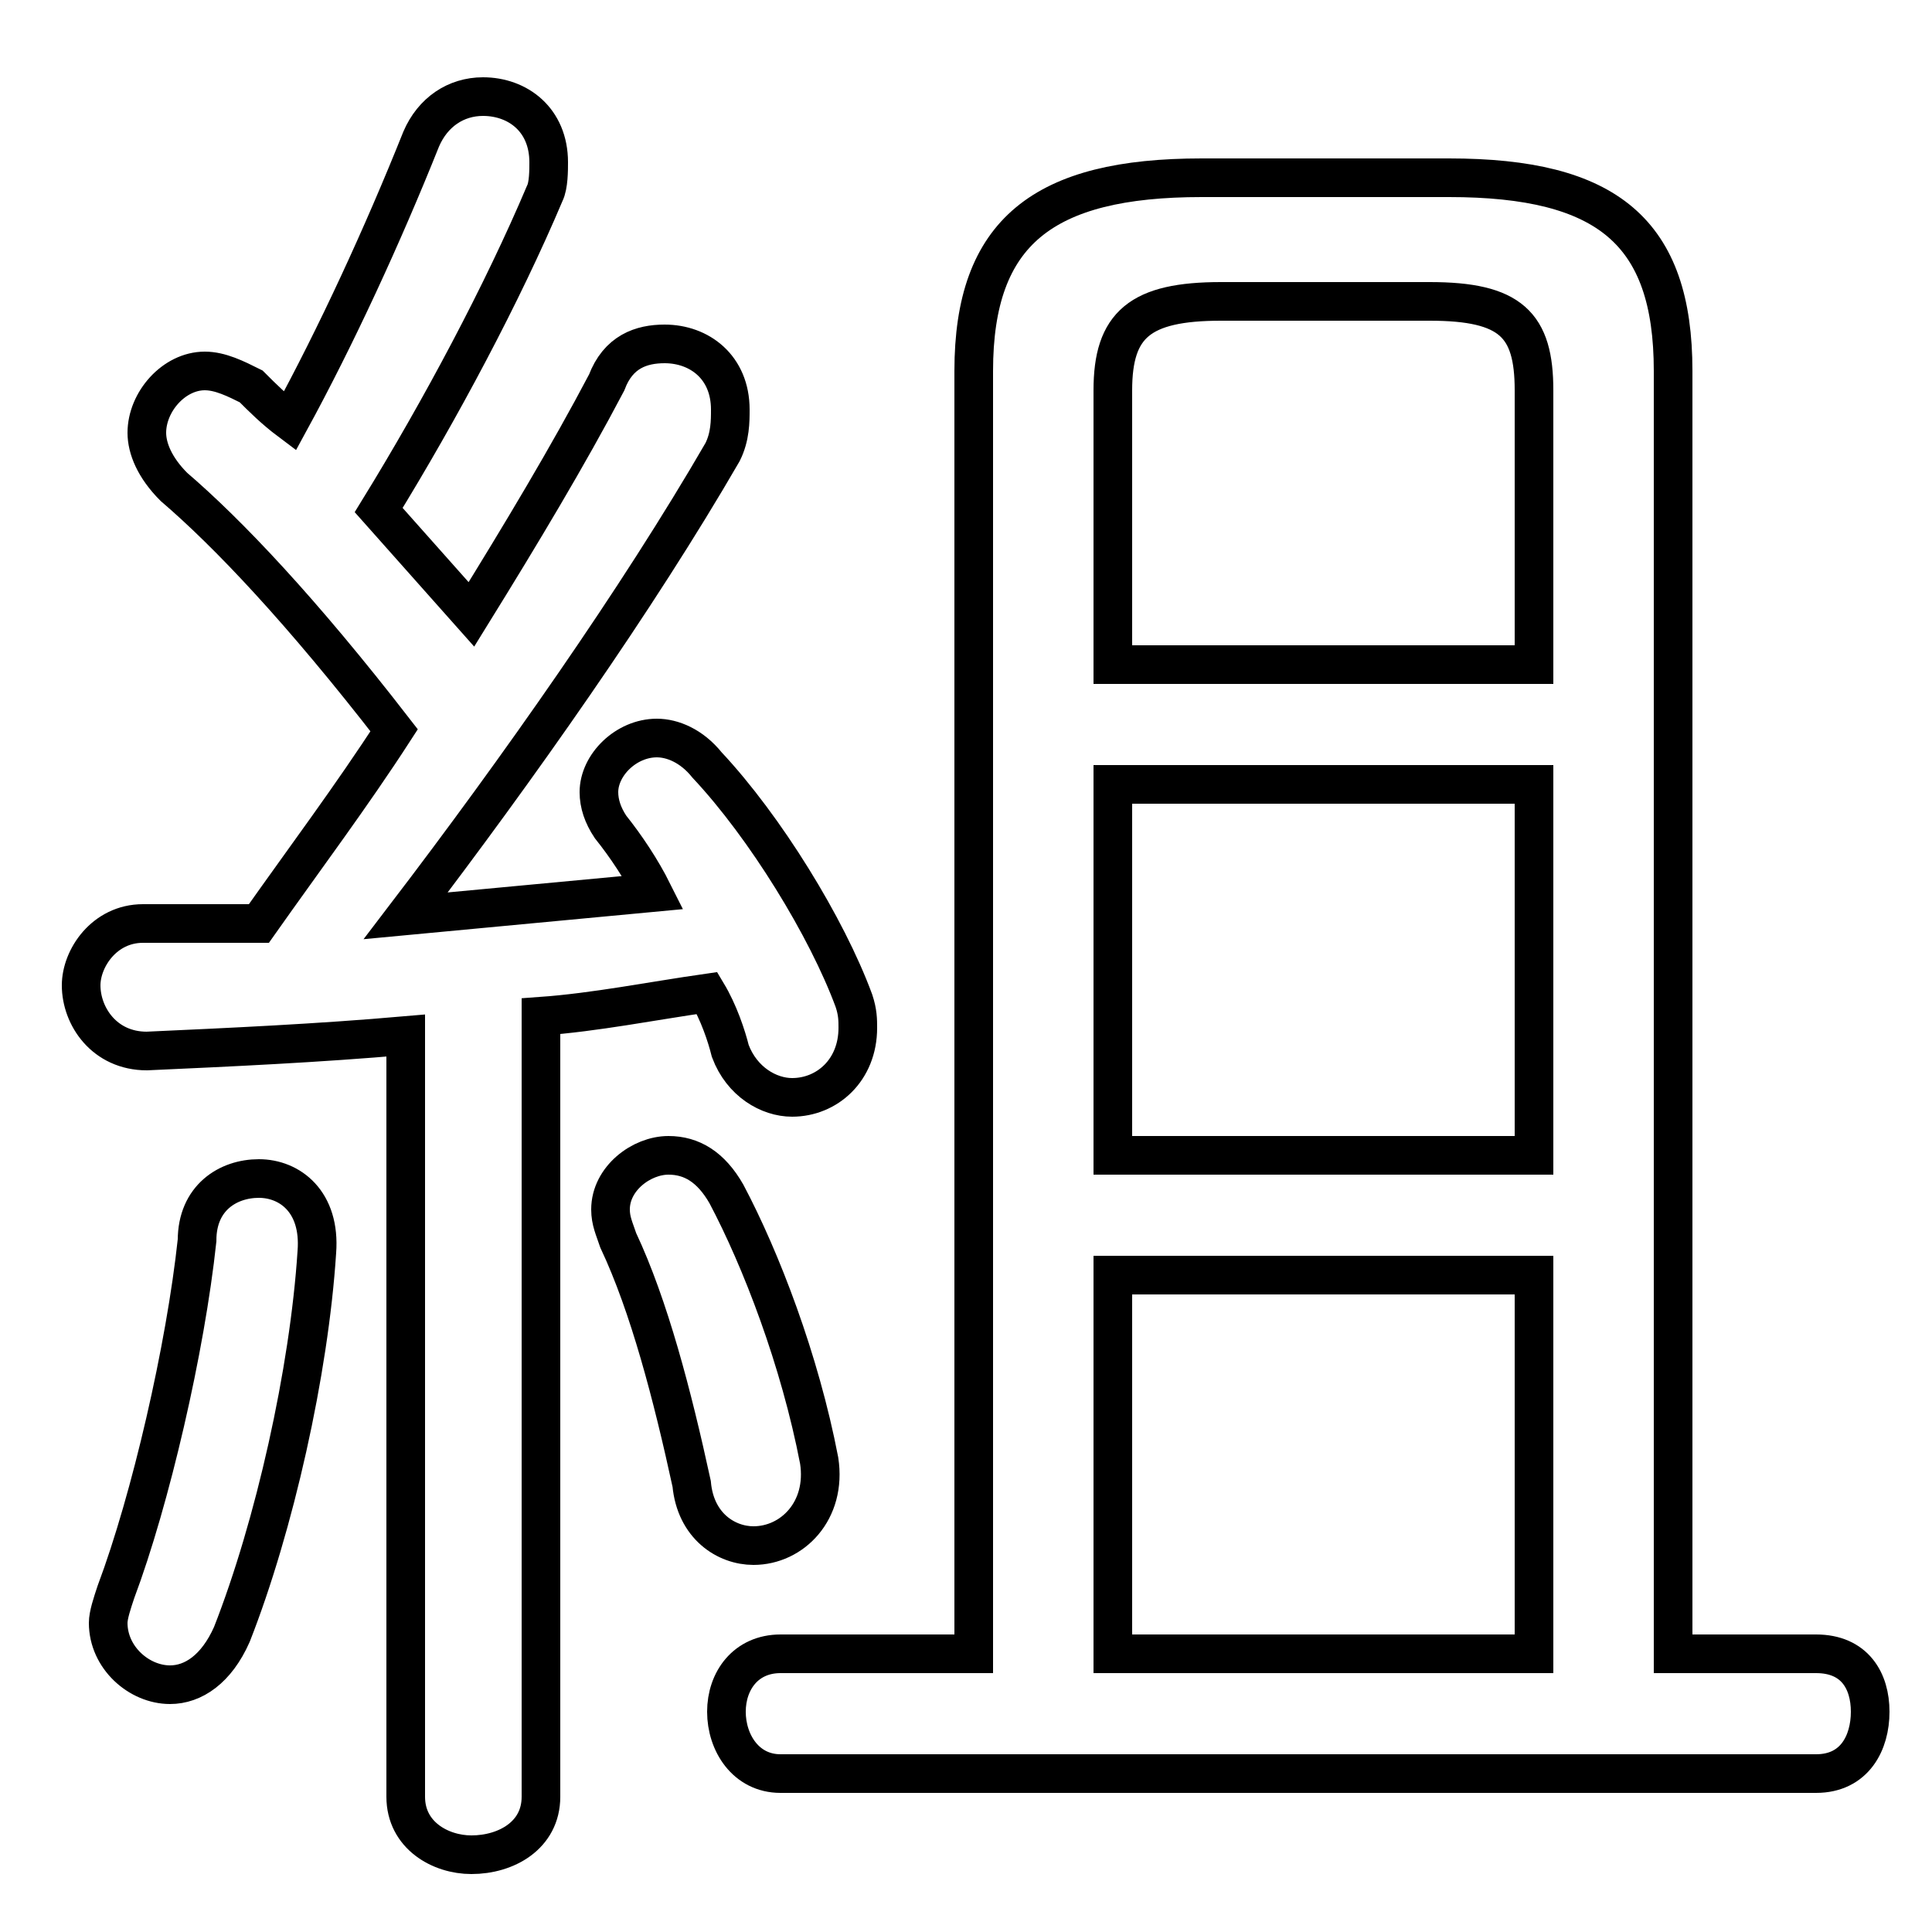 <svg xmlns="http://www.w3.org/2000/svg" viewBox="0 -44.0 50.0 50.0">
    <rect x="0" y="-44.0" width="50.0" height="50.0" fill="#808080" stroke="none"/>
    <g transform="scale(1, -1)">
        <!-- ボディの枠 -->
        <rect x="0" y="-6.0" width="50.0" height="50.0"
            stroke="white" fill="white"/>
        <!-- グリフ座標系の原点 -->
        <circle cx="0" cy="0" r="5" fill="white"/>
        <!-- グリフのアウトライン -->
        <g style="fill:none;stroke:#000000;stroke-width:1;">
<path d="M 10.5 -2.5 C 10.5 -3.5 11.4 -4.0 12.2 -4.0 C 13.1 -4.0 14.0 -3.5 14.0 -2.5 L 14.0 17.7 C 15.4 17.8 16.9 18.1 18.3 18.3 C 18.6 17.8 18.8 17.2 18.9 16.8 C 19.2 16.0 19.9 15.6 20.5 15.6 C 21.4 15.6 22.2 16.3 22.2 17.4 C 22.2 17.6 22.2 17.8 22.1 18.1 C 21.4 20.0 19.8 22.6 18.3 24.2 C 17.9 24.7 17.4 24.9 17.0 24.9 C 16.2 24.9 15.5 24.2 15.5 23.5 C 15.5 23.2 15.6 22.9 15.8 22.6 C 16.2 22.1 16.6 21.5 16.9 20.9 C 14.8 20.7 12.6 20.5 10.5 20.3 C 13.4 24.1 16.5 28.5 18.7 32.3 C 18.9 32.7 18.9 33.1 18.9 33.4 C 18.9 34.5 18.1 35.1 17.2 35.1 C 16.6 35.1 16.0 34.9 15.7 34.1 C 14.7 32.2 13.5 30.2 12.2 28.1 C 11.4 29.0 10.6 29.9 9.8 30.8 C 11.4 33.4 13.0 36.4 14.1 39.0 C 14.2 39.2 14.2 39.6 14.2 39.8 C 14.2 40.9 13.4 41.5 12.5 41.5 C 11.8 41.5 11.2 41.1 10.9 40.4 C 9.9 37.9 8.7 35.3 7.5 33.1 C 7.1 33.4 6.8 33.7 6.5 34.0 C 6.1 34.2 5.7 34.4 5.3 34.4 C 4.5 34.4 3.8 33.6 3.8 32.8 C 3.8 32.4 4.0 31.9 4.5 31.4 C 5.9 30.2 7.8 28.2 10.2 25.1 C 9.1 23.4 7.9 21.8 6.7 20.1 C 5.7 20.1 4.6 20.1 3.7 20.1 C 2.7 20.1 2.1 19.2 2.1 18.5 C 2.1 17.7 2.7 16.8 3.8 16.8 C 6.0 16.9 8.2 17.0 10.5 17.2 Z M 43.3 1.2 L 43.3 34.4 C 43.3 38.0 41.6 39.4 37.5 39.4 L 31.1 39.4 C 27.0 39.4 25.2 38.0 25.2 34.4 L 25.2 1.2 L 20.2 1.2 C 19.3 1.2 18.8 0.5 18.8 -0.3 C 18.8 -1.1 19.3 -1.9 20.2 -1.9 L 47.0 -1.9 C 48.0 -1.9 48.4 -1.1 48.4 -0.3 C 48.4 0.5 48.0 1.2 47.0 1.2 Z M 28.8 1.2 L 28.8 11.0 L 39.7 11.0 L 39.7 1.2 Z M 28.8 14.1 L 28.8 23.7 L 39.7 23.7 L 39.7 14.1 Z M 28.8 26.8 L 28.8 33.9 C 28.8 35.6 29.5 36.2 31.6 36.2 L 37.0 36.2 C 39.1 36.2 39.7 35.6 39.7 33.9 L 39.7 26.8 Z M 18.8 13.1 C 18.4 13.8 17.9 14.1 17.3 14.1 C 16.6 14.1 15.8 13.5 15.8 12.7 C 15.8 12.4 15.9 12.2 16.0 11.9 C 16.8 10.2 17.4 7.9 17.9 5.6 C 18.0 4.5 18.8 4.0 19.5 4.0 C 20.5 4.0 21.4 4.9 21.2 6.2 C 20.7 8.8 19.7 11.4 18.8 13.1 Z M 5.1 11.9 C 4.8 9.1 3.9 5.2 3.0 2.8 C 2.9 2.5 2.8 2.2 2.8 2.0 C 2.8 1.1 3.6 0.4 4.4 0.4 C 5.0 0.4 5.6 0.8 6.0 1.7 C 7.1 4.5 8.0 8.5 8.2 11.6 C 8.3 12.9 7.5 13.5 6.7 13.5 C 5.9 13.5 5.1 13.0 5.1 11.9 Z"/>
</g>
</g>
</svg>